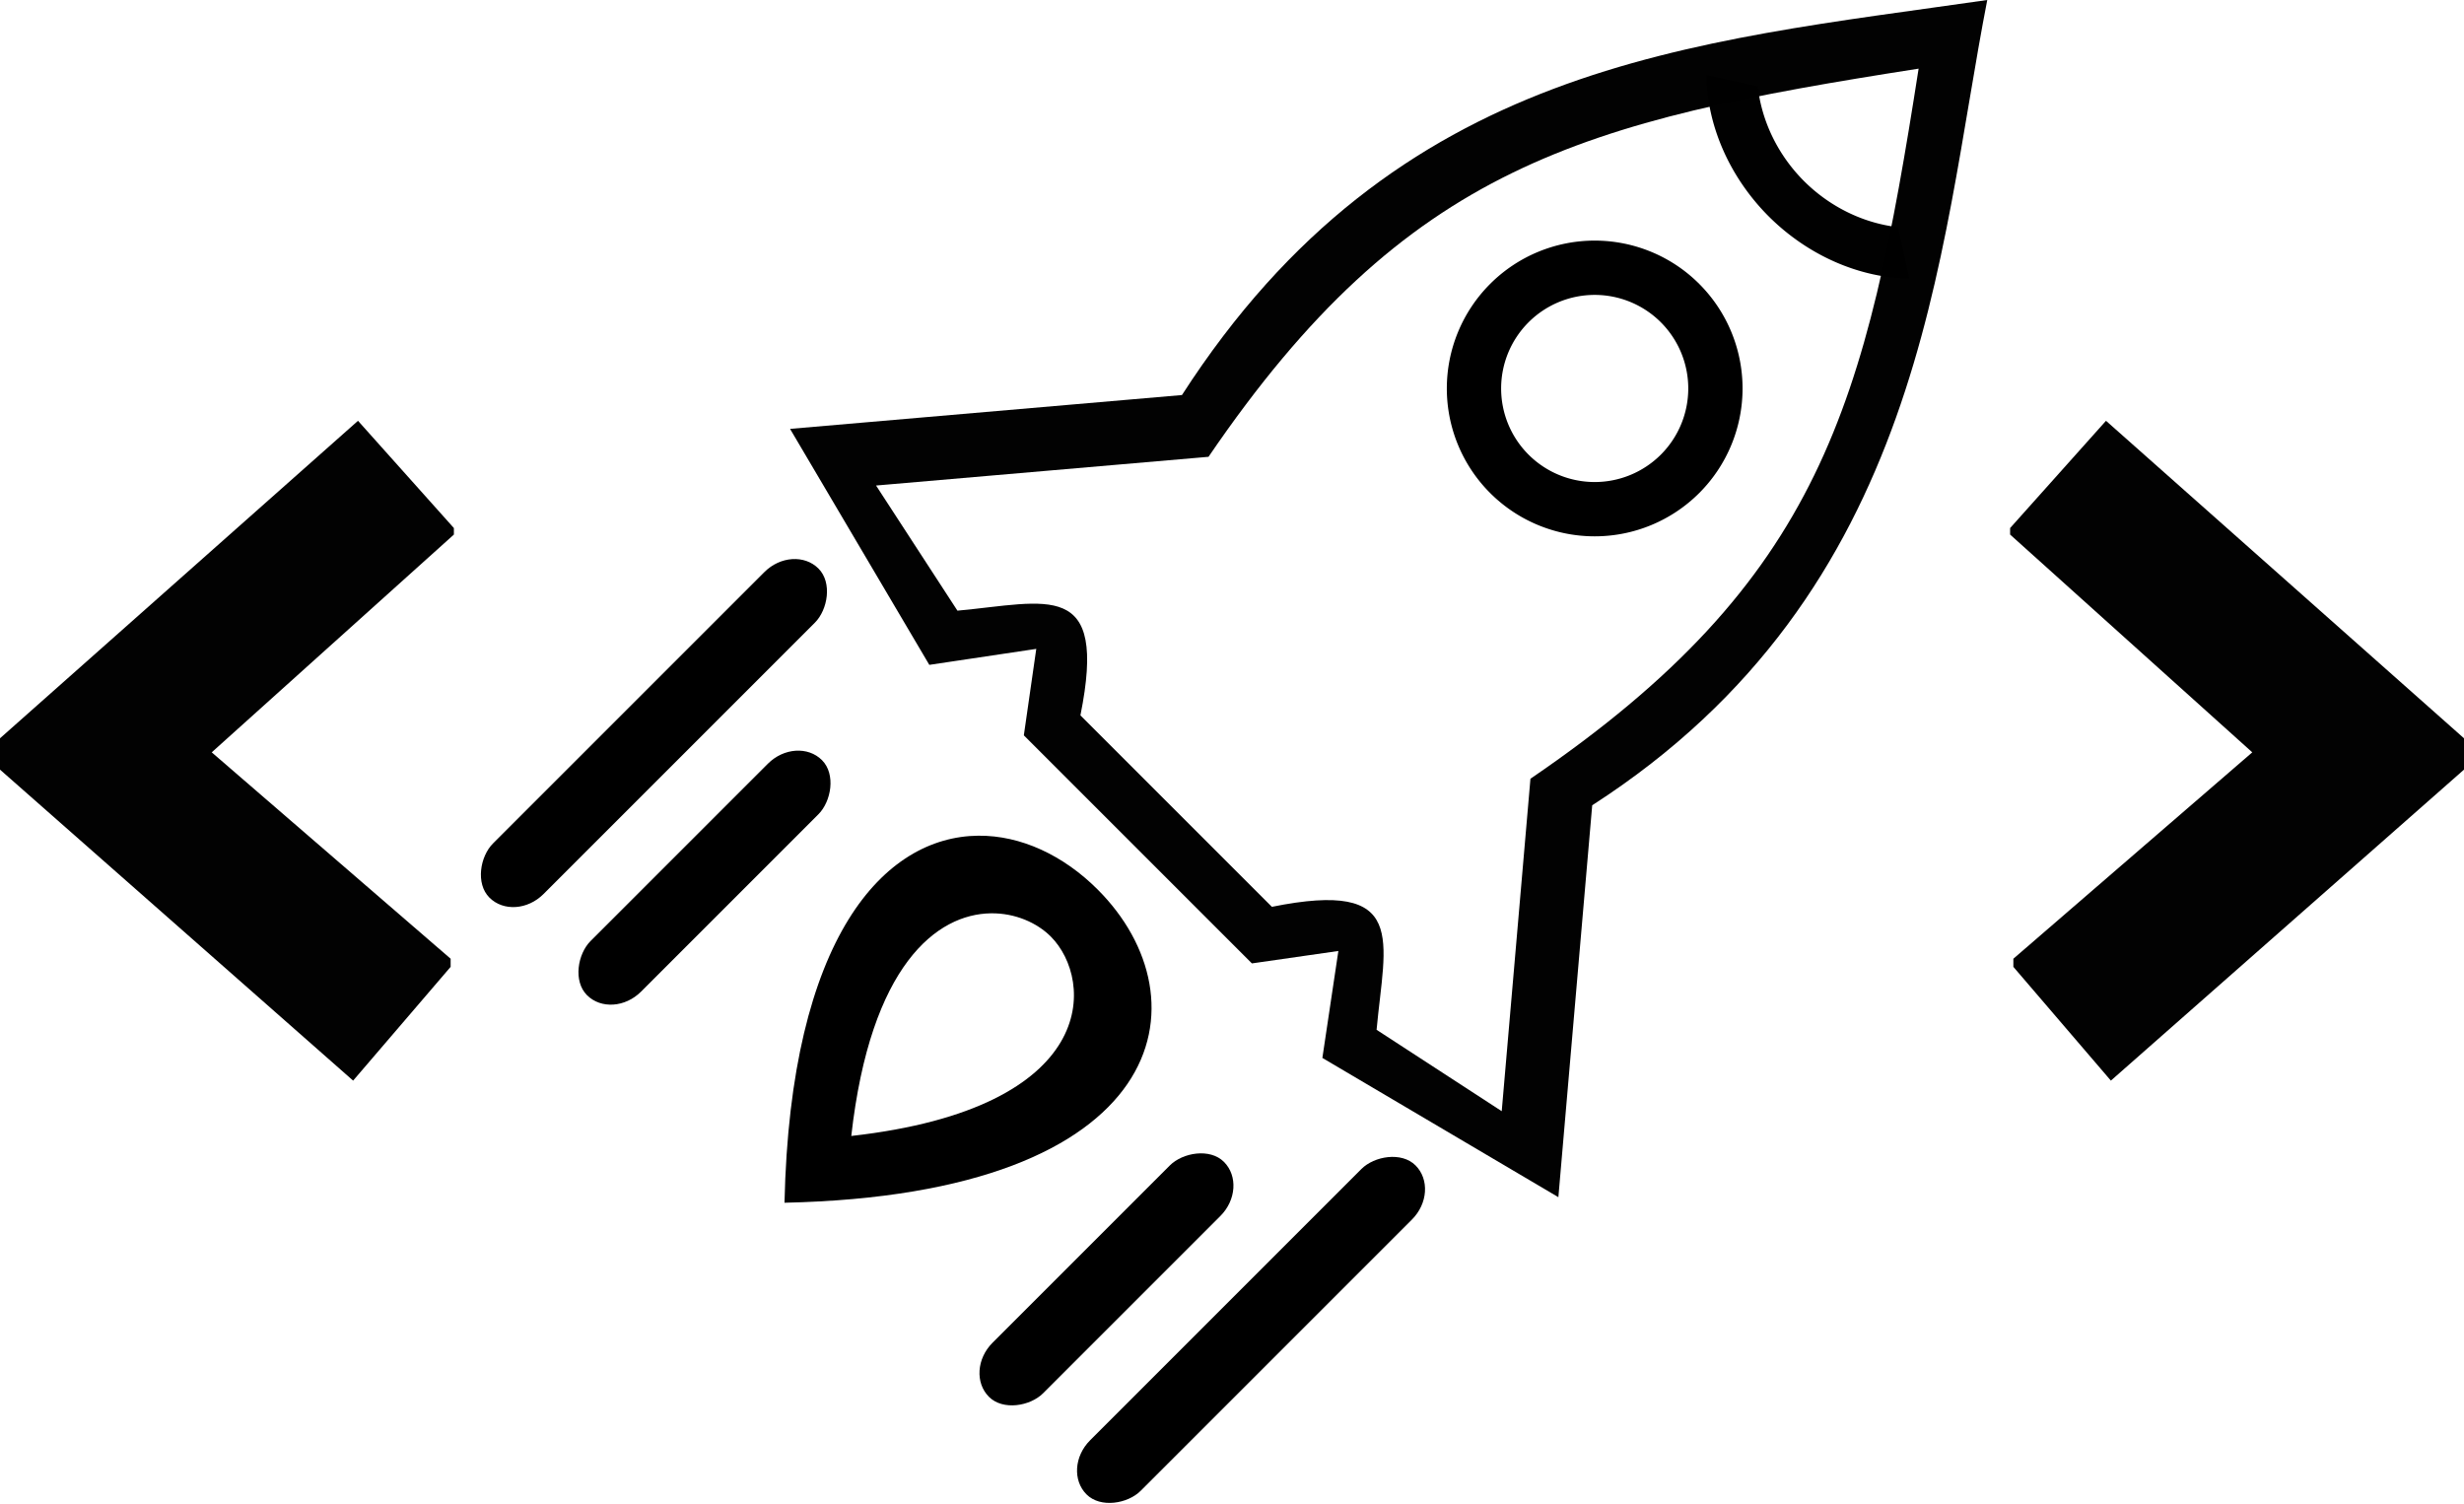 <?xml version="1.0" encoding="UTF-8" standalone="no"?>
<!-- Created with Inkscape (http://www.inkscape.org/) -->

<svg
   xmlns:dc="http://purl.org/dc/elements/1.1/"
   xmlns:cc="http://creativecommons.org/ns#"
   xmlns:rdf="http://www.w3.org/1999/02/22-rdf-syntax-ns#"
   xmlns:svg="http://www.w3.org/2000/svg"
   xmlns="http://www.w3.org/2000/svg"
   xmlns:sodipodi="http://sodipodi.sourceforge.net/DTD/sodipodi-0.dtd"
   xmlns:inkscape="http://www.inkscape.org/namespaces/inkscape"
   width="297mm"
   height="181.318mm"
   viewBox="0 0 297 181.318"
   version="1.1"
   id="svg4754"
   sodipodi:docname="brand-black.svg"
   inkscape:version="0.92.3 (2405546, 2018-03-11)">
  <defs
     id="defs4748" />
  <sodipodi:namedview
     id="base"
     pagecolor="#ffffff"
     bordercolor="#666666"
     borderopacity="1.0"
     inkscape:pageopacity="0.0"
     inkscape:pageshadow="2"
     inkscape:zoom="0.31161444"
     inkscape:cx="130.95245"
     inkscape:cy="916.14701"
     inkscape:document-units="mm"
     inkscape:current-layer="layer1"
     showgrid="false"
     inkscape:snap-object-midpoints="true"
     fit-margin-top="0"
     fit-margin-left="0"
     fit-margin-right="0"
     fit-margin-bottom="0"
     inkscape:window-width="1920"
     inkscape:window-height="1001"
     inkscape:window-x="-9"
     inkscape:window-y="-9"
     inkscape:window-maximized="1"
     units="mm"
     height="297mm" />
  <g
     inkscape:label="Camada 1"
     inkscape:groupmode="layer"
     id="layer1"
     transform="translate(135.542,-56.192)">
    <g
       id="g4423"
       style="fill:#000000">
      <path
         inkscape:connector-curvature="0"
         id="path4665"
         transform="matrix(0.265,0,0,0.265,-135.542,56.192)"
         d="M 903.908,0 C 768.845,19.487 635.189,28.279 537.617,179.686 l -178.26,15.391 63.342,107.344 48.65,-7.273 -5.652,39.324 51.869,51.871 51.869,51.869 39.326,-5.652 -7.275,48.648 107.346,63.344 15.391,-178.26 C 875.63,268.719 881.369,115.729 903.908,0 Z M 872.682,31.227 C 848.812,184.117 828.787,263.796 696.127,354.211 l -13.062,151.223 -56.922,-37.02 c 3.759,-40.889 14.706,-68.516 -47.623,-55.938 L 534.977,368.932 491.432,325.389 C 504.01,263.059 476.383,274.007 435.494,277.766 l -37.02,-56.922 151.221,-13.062 C 640.11,75.122 719.791,55.096 872.682,31.227 Z"
         style="fill:#000000;fill-opacity:0.989;stroke:none;stroke-width:1px;stroke-linecap:butt;stroke-linejoin:miter;stroke-opacity:1" />
      <path
         style="opacity:1;fill:#000000;fill-opacity:0.996;stroke:none;stroke-width:2;stroke-linecap:round;stroke-linejoin:round;stroke-miterlimit:4;stroke-dasharray:none;stroke-opacity:1;paint-order:normal"
         d="m 76.328,66.584 -6.189,-1.346 a 23.128,19.788 45 0 0 7.511,17.035 23.128,19.788 45 0 0 16.943,7.501 L 93.245,83.576 A 18.314,16.78 45 0 1 81.904,78.019 18.314,16.78 45 0 1 76.328,66.584 Z"
         id="path4669"
         inkscape:connector-curvature="0" />
      <path
         style="opacity:1;fill:#000000;fill-opacity:1;stroke:none;stroke-width:2;stroke-linecap:round;stroke-linejoin:round;stroke-miterlimit:4;stroke-dasharray:none;stroke-opacity:1;paint-order:normal"
         d="m 69.278,90.414 a 17.822,17.822 0 0 0 -25.205,2.23e-4 17.822,17.822 0 0 0 -2.23e-4,25.205 17.822,17.822 0 0 0 25.205,0 17.822,17.822 0 0 0 4e-6,-25.205 z m -4.628,4.628 a 11.278,11.278 0 0 1 2.23e-4,15.949 11.278,11.278 0 0 1 -15.949,1e-5 11.278,11.278 0 0 1 2.23e-4,-15.949 11.278,11.278 0 0 1 15.949,4e-6 z"
         id="path4671"
         inkscape:connector-curvature="0" />
      <path
         inkscape:connector-curvature="0"
         id="path4675"
         transform="matrix(0.265,0,0,0.265,-135.542,56.192)"
         d="m 444.967,380.125 c -42.676,0.398 -85.493,45.835 -88.137,166.953 C 533.002,543.233 549.056,454.39 499.287,404.621 483.734,389.068 464.365,379.944 444.967,380.125 Z m 5.717,35.303 c 11.127,-0.16 21.061,4.364 27.246,10.549 19.792,19.792 22.582,77.992 -90.727,90.729 8.756,-77.899 39.001,-100.925 63.48,-101.277 z"
         style="opacity:1;fill:#000000;fill-opacity:1;stroke:none;stroke-width:1px;stroke-linecap:butt;stroke-linejoin:miter;stroke-opacity:1" />
      <rect
         transform="rotate(45)"
         style="opacity:1;fill:#000000;fill-opacity:1;stroke:none;stroke-width:2;stroke-linecap:round;stroke-linejoin:round;stroke-miterlimit:4;stroke-dasharray:none;stroke-opacity:1;paint-order:normal"
         id="rect4681"
         width="8.617"
         height="56.092"
         x="57.8"
         y="114.276"
         rx="4.919" />
      <rect
         transform="rotate(45)"
         y="130.307"
         x="74.432"
         height="40.061"
         width="8.617"
         id="rect4683"
         style="opacity:1;fill:#000000;fill-opacity:1;stroke:none;stroke-width:2;stroke-linecap:round;stroke-linejoin:round;stroke-miterlimit:4;stroke-dasharray:none;stroke-opacity:1;paint-order:normal"
         rx="4.919" />
      <rect
         rx="4.919"
         y="114.276"
         x="-168.204"
         height="56.092"
         width="8.617"
         id="rect4685"
         style="opacity:1;fill:#000000;fill-opacity:1;stroke:none;stroke-width:2;stroke-linecap:round;stroke-linejoin:round;stroke-miterlimit:4;stroke-dasharray:none;stroke-opacity:1;paint-order:normal"
         transform="matrix(-0.707,-0.707,-0.707,0.707,0,0)" />
      <rect
         rx="4.919"
         style="opacity:1;fill:#000000;fill-opacity:1;stroke:none;stroke-width:2;stroke-linecap:round;stroke-linejoin:round;stroke-miterlimit:4;stroke-dasharray:none;stroke-opacity:1;paint-order:normal"
         id="rect4687"
         width="8.617"
         height="40.061"
         x="-151.571"
         y="130.307"
         transform="matrix(-0.707,-0.707,-0.707,0.707,0,0)" />
      <g
         transform="matrix(0.617,0,0,0.617,-380.905,-148.228)"
         id="text4517-9"
         style="font-style:normal;font-variant:normal;font-weight:normal;font-stretch:normal;font-size:10.263px;line-height:125%;font-family:'Tabula ITC Std';-inkscape-font-specification:'Tabula ITC Std';letter-spacing:0px;word-spacing:0px;fill:#000000;fill-opacity:0.992;stroke:none;stroke-width:4.286;stroke-linecap:butt;stroke-linejoin:miter;stroke-miterlimit:4;stroke-dasharray:none;stroke-opacity:1"
         aria-label="&lt;">
        <path
           inkscape:connector-curvature="0"
           id="path5353"
           style="font-style:normal;font-variant:normal;font-weight:bold;font-stretch:normal;font-size:317.5px;font-family:'Tabula ITC Std';-inkscape-font-specification:'Tabula ITC Std, Bold';font-variant-ligatures:normal;font-variant-caps:normal;font-variant-numeric:normal;font-feature-settings:normal;text-align:center;letter-spacing:-17.198px;writing-mode:lr-tb;text-anchor:middle;fill:#000000;fill-opacity:0.992;stroke-width:4.286;stroke-miterlimit:4;stroke-dasharray:none"
           d="m 486.342,435.745 v -1.27 l -18.733,-20.955 -70.168,62.23 v 5.715 l 69.215,60.96 19.05,-22.225 v -1.587 l -46.672,-40.322 z" />
      </g>
      <g
         aria-label="&lt;"
         style="font-style:normal;font-variant:normal;font-weight:normal;font-stretch:normal;font-size:10.263px;line-height:125%;font-family:'Tabula ITC Std';-inkscape-font-specification:'Tabula ITC Std';letter-spacing:0px;word-spacing:0px;fill:#000000;fill-opacity:0.992;stroke:none;stroke-width:4.286;stroke-linecap:butt;stroke-linejoin:miter;stroke-miterlimit:4;stroke-dasharray:none;stroke-opacity:1"
         id="g5394"
         transform="matrix(-0.617,0,0,0.617,406.821,-148.228)">
        <path
           d="m 486.342,435.745 v -1.27 l -18.733,-20.955 -70.168,62.23 v 5.715 l 69.215,60.96 19.05,-22.225 v -1.587 l -46.672,-40.322 z"
           style="font-style:normal;font-variant:normal;font-weight:bold;font-stretch:normal;font-size:317.5px;font-family:'Tabula ITC Std';-inkscape-font-specification:'Tabula ITC Std, Bold';font-variant-ligatures:normal;font-variant-caps:normal;font-variant-numeric:normal;font-feature-settings:normal;text-align:center;letter-spacing:-17.198px;writing-mode:lr-tb;text-anchor:middle;fill:#000000;fill-opacity:0.992;stroke-width:4.286;stroke-miterlimit:4;stroke-dasharray:none"
           id="path5392"
           inkscape:connector-curvature="0" />
      </g>
    </g>
  </g>
</svg>
